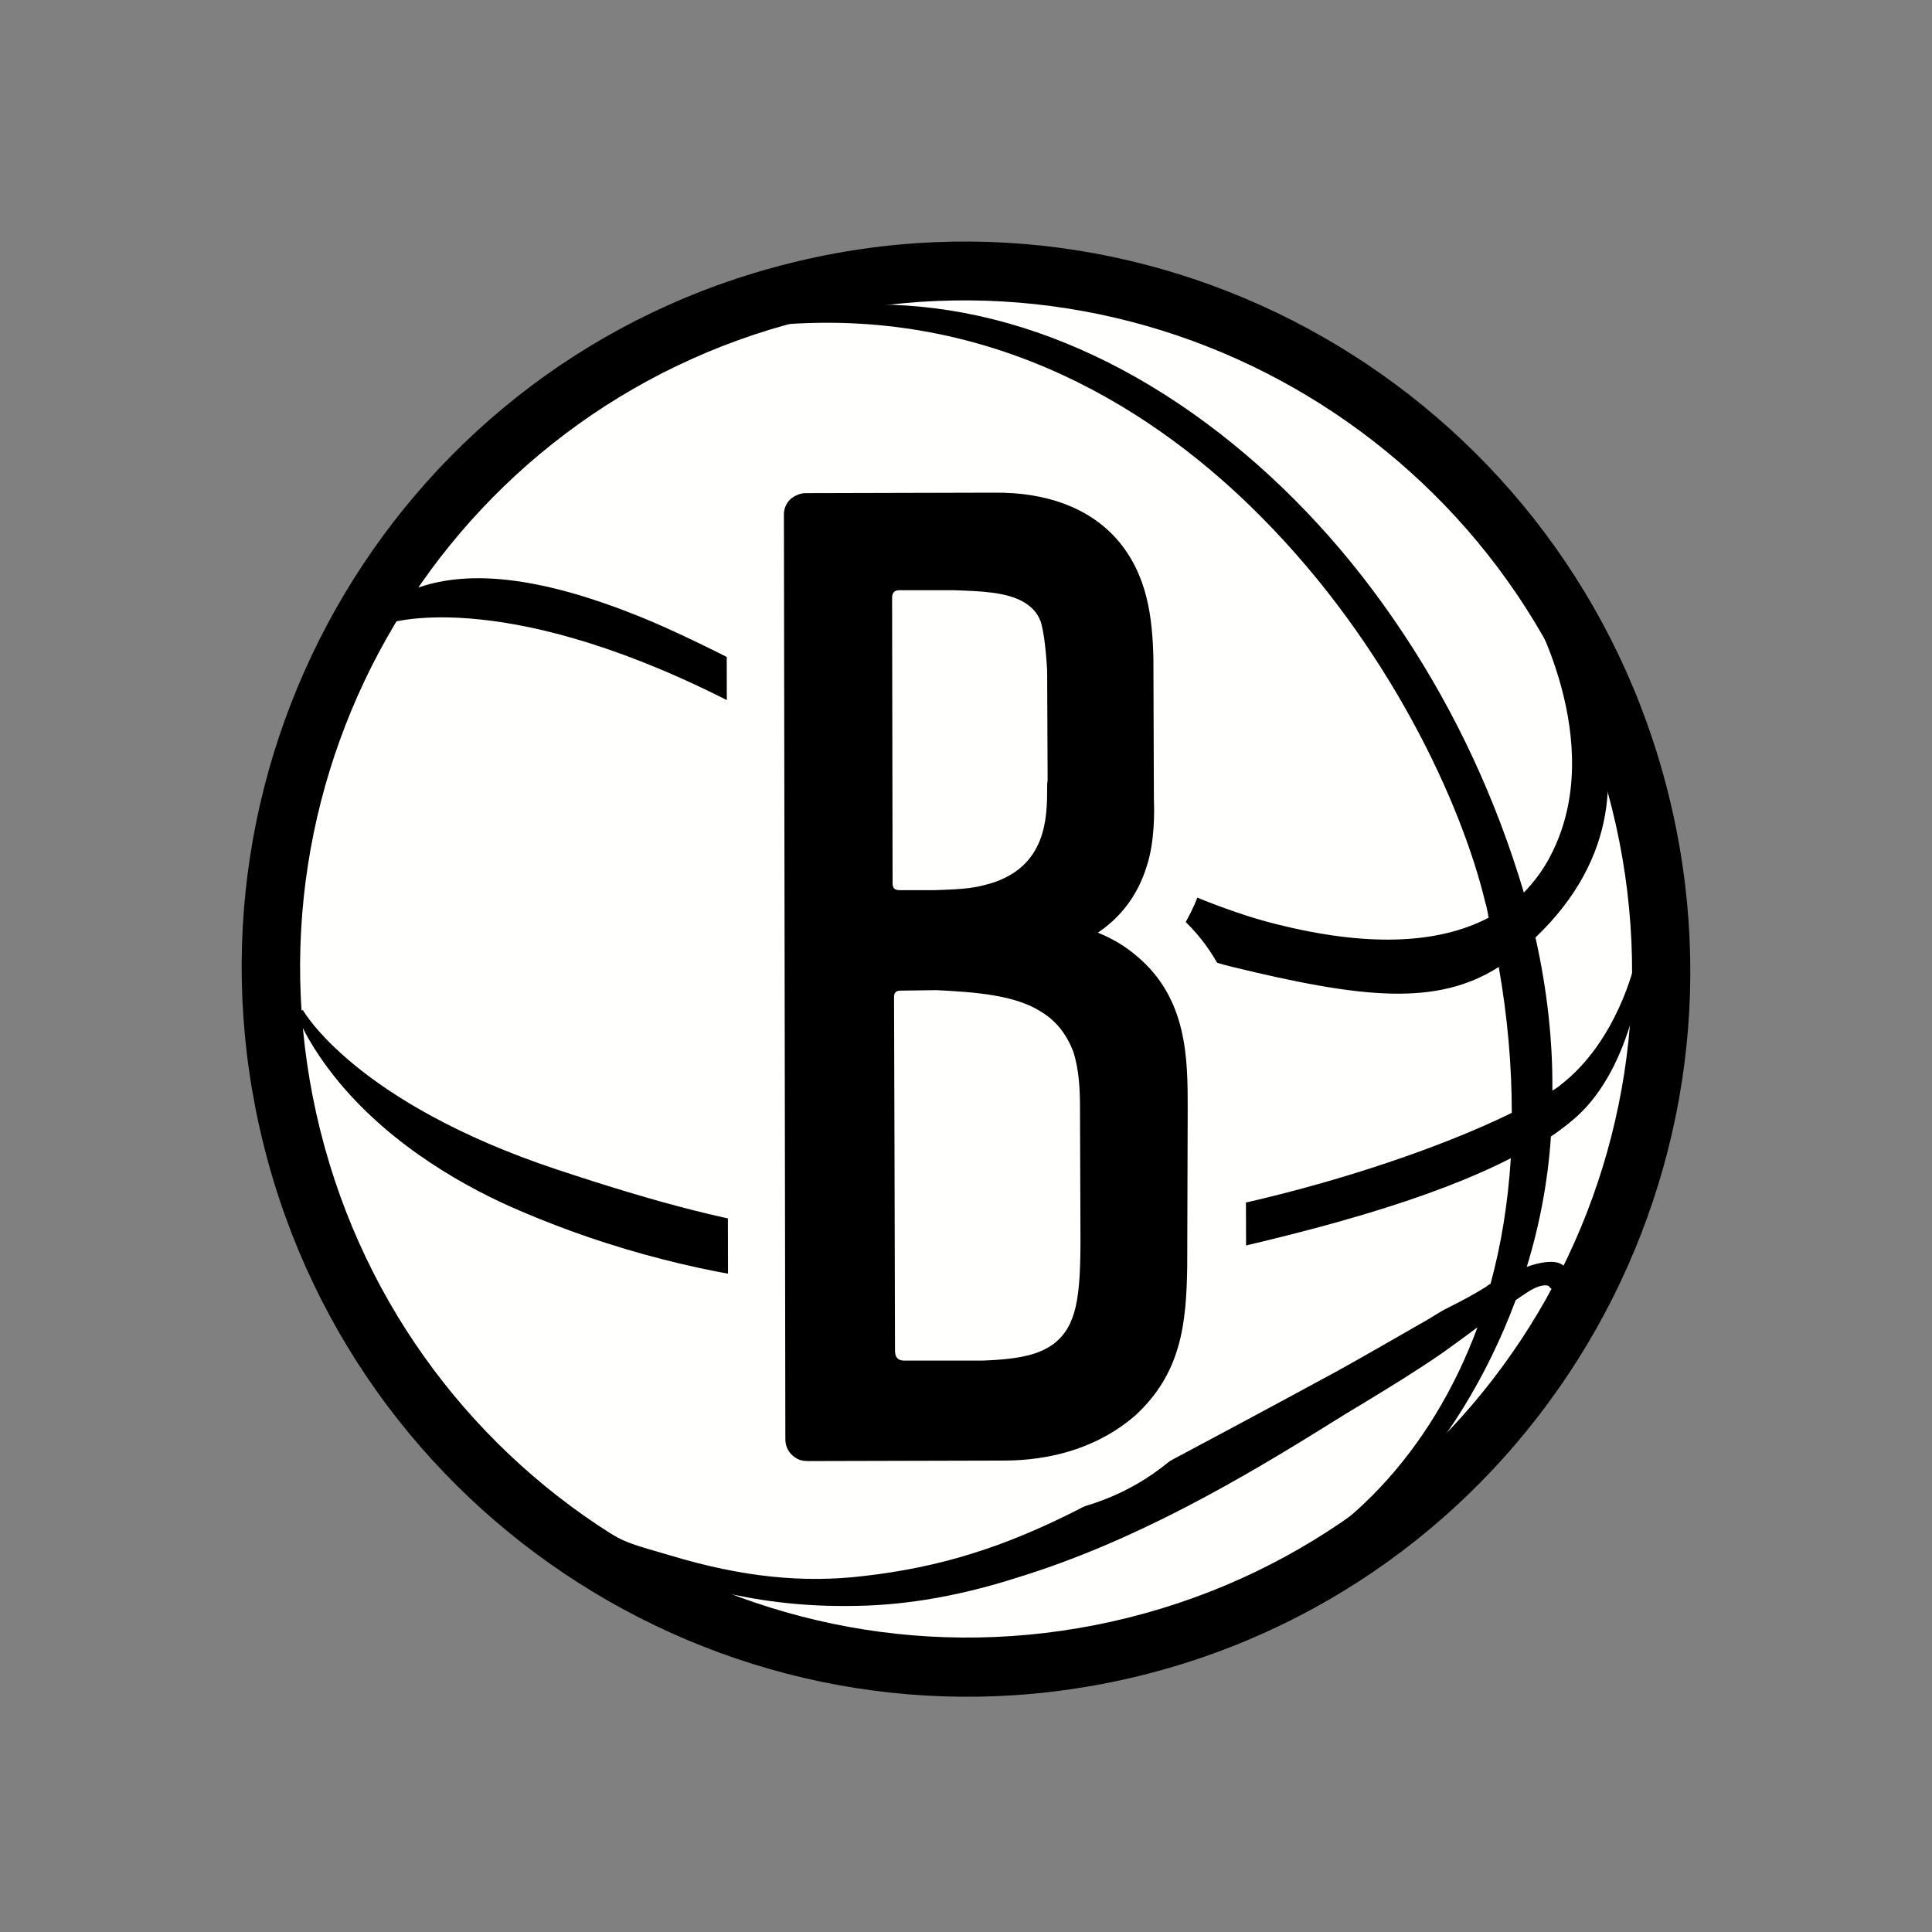<?xml version="1.0" encoding="utf-8"?>
<!-- Generator: Adobe Illustrator 24.0.1, SVG Export Plug-In . SVG Version: 6.00 Build 0)  -->
<svg version="1.1" id="Layer_2_1_" xmlns="http://www.w3.org/2000/svg" xmlns:xlink="http://www.w3.org/1999/xlink" x="0px" y="0px"
	 viewBox="0 0 400 400" style="enable-background:new 0 0 400 400;" xml:space="preserve">
<rect x="0" y="0" width="400" height="400" fill="#808080" stroke="none"/>
<style type="text/css">
	.st0{fill-rule:evenodd;clip-rule:evenodd;}
	.st1{fill-rule:evenodd;clip-rule:evenodd;fill:#FFFFFE;}
</style>
<g>
	<path class="st0" d="M345.4,164.3c20.2,80.7-28.6,162.4-108.8,182.5c-80.4,20.1-161.9-29.1-182-109.7
		C34.4,156.2,83.1,74.5,163.5,54.5C243.8,34.4,325.3,83.6,345.4,164.3"/>
	<path class="st1" d="M333.7,167.2c18.6,74.2-26.2,149.2-100,167.7c-74,18.5-148.9-26.7-167.4-100.9S92.6,84.7,166.4,66.3
		S315.2,93,333.7,167.2"/>
	<path class="st0" d="M338.5,199.2c0,0.2-3.6,16.4-15.5,25.5c-0.4,0.4-1,0.7-1.6,1.1c0.1-10.4-1.1-21-3.5-31.7
		c17.6-16.8,16.6-35,12.6-47.3c-4.3-13.3-13-22.8-13.1-22.9l-5.2-5.6l4,6.6c0.2,0.3,17,28.7,4.9,52.1c-1.4,2.8-3.3,5.4-5.6,7.8
		c-5.7-19.2-14.1-37.3-25-53.7c-10.8-16.3-23.6-30.2-38-41.4C222.5,66.4,189,58,158.2,66l0.3,1.5c47.3-5,81.9,18.6,102.5,39.4
		c26.7,26.8,41.7,59.8,46.5,79.9c0.3,0.9,0.4,1.7,0.6,2.6c0,0.2,0.1,0.4,0.1,0.6c-10.7,5.6-25.5,6-44.1,1.3
		c-20.5-5.1-50.7-21.6-79.9-37.4c-18.4-10-35.8-19.4-49-25.1c-28.8-12.2-42.6-9.6-50.4-6.5c-3.2,1.1-5.1,2.6-5.8,4.3
		c-0.5,1.3-0.1,2.2-0.1,2.3l0.3,0.6l0.7-0.3c0.2-0.1,22.9-8,69.3,15.1c10.3,5.1,22.7,12.6,35.8,20.5c24,14.4,51.2,30.8,70.2,35.4
		c26.8,6.5,42.2,8.2,55.1,0c1.8,10.2,2.7,20.3,2.7,30.2c-19.7,9.7-56.7,21.5-91.8,24.5c-43.7,3.7-63.5,1.3-106-12.8
		c-41.7-13.9-52.4-32.8-52.5-33l-1.4,0.6c0.1,0.3,2.2,6.3,9,14.5c11.3,13.5,26.6,21.9,37.4,26.5c18.9,8.1,39,13.3,59.8,15.4
		c22.4,2.3,45.7,1.1,69.2-3.6c35.9-7.3,60.1-14.5,76.1-22.7c-0.6,9.4-2,17.9-4.2,26c-0.4,0.2-0.7,0.4-0.9,0.6
		c-2.4,1.5-4.8,2.8-7.4,4.1c-0.8,0.4-1.6,0.8-2.4,1.3l-2.3,1.4c-6.1,3.5-12.5,7.2-18.8,10.7c-16.4,8.9-29.9,16.1-42.5,22.8
		c-1.7,0.9-3.4,1.8-5.1,2.7c-2.2,1.2-4.4,2.3-6.7,3.5c-14.9,7.5-27.9,11.6-43.7,13.4c-12.5,1.5-25.2,0.2-39.8-4.2
		c-0.8-0.2-1.6-0.5-2.4-0.7c-3.4-1-6.9-1.9-9.7-3.6l-2.6-1.5l1.5,2.6c2.9,5.1,14.3,8.5,22.7,10.5c8.2,2,16.9,3.1,25.9,3.1
		c0.4,0,0.8,0,1.1,0c5.2,0,10.5-0.4,16.2-1.3c6.2-1,12.5-2.5,19.3-4.7c23.7-7.3,45.7-20.1,64.1-31.6c2.7-1.7,5.2-3.2,7.7-4.7
		c5.4-3.3,10.5-6.4,15.7-10c1.7-1.2,3.2-2.3,4.7-3.4c0.9-0.7,1.8-1.3,2.7-2c-9.5,25.7-27.5,44.9-49.6,52.8l0.4,1.5
		c10.2-1.7,21.4-8.4,31.7-18.9c10.8-11,19.5-25.2,25.4-41c0.2-0.2,0.5-0.3,0.7-0.5c0.5-0.3,1-0.7,1.5-1c2.8-1.9,4.3-1.7,4.7-1.4
		c0.2,0.3,0.4,0.6,0.9,0.6h0.6l0.1-0.5v-0.1c1-0.5,2.1-1.5,2-3.1c-0.1-0.7-0.5-1.2-1.1-1.5c-1.6-0.9-4.7-0.3-7.1,0.6
		c2.7-8.8,4.4-17.9,5-27c1.4-0.9,2.6-1.9,3.8-2.8l0.1-0.1c13-10.2,15-31.9,15.1-32.8L338.5,199.2"/>
	<path class="st1" d="M257.9,229.4c0-10.6,0-26.3-12.4-38.5c1.3-2.4,2.5-4.9,3.3-7.7c2.1-6.3,2.3-13.2,2.2-17.7l-0.1-29.1V136
		c-0.3-10.9-2-22.3-10.7-32.3c-7.9-9-19.7-13.6-34.2-13.6L166.8,90c-4.3,0-8.5,1.7-11.6,4.8c-3.1,3.1-4.8,7.3-4.8,11.7l0.4,191.4
		c0,5.7,2.9,10.9,7.7,13.9c2.7,1.6,5.7,2.5,8.9,2.5l39.8-0.1c14.4,0,26.4-4.2,35.8-12.4l0.1-0.1c13.1-11.9,14.5-25.9,14.9-39.3v-0.1
		L257.9,229.4"/>
	<path class="st0" d="M205.1,182.9c-3.2,0.9-4.8,1.2-11.8,1.4h-7c-1.2,0-1.5-0.5-1.5-1.5c0-0.6-0.1-59-0.1-59c0-0.9,0.3-1.5,1.3-1.6
		h11.6c5.2,0.2,10.9,0.3,14.6,2.6c1.7,1.1,2.7,2.3,3.3,4c0.5,1.7,1,4.8,1.3,10l0.1,22.8c-0.1,0.4-0.1,1-0.1,1.7
		C216.8,169.4,216.6,179.4,205.1,182.9 M218.2,278.2c-2.8,2-6.2,3.2-14.9,3.5c0,0-15,0-16.1,0c-1.4,0-1.9-0.8-1.9-2.1
		c0-11.2-0.2-72.7-0.2-73.2c0-0.6,0.2-1.3,1.3-1.3s7.5-0.1,7.5-0.1c8,0.4,16.3,1,21.7,4.5c3.1,1.9,5.2,4.6,6.6,8.2
		c1.2,3.7,1.4,7.8,1.4,11.6l0.1,27.1C223.7,268.7,222.9,274.5,218.2,278.2 M245.9,229.5c0-10.2,0-22.8-10.6-31.6
		c-2.2-1.9-4.8-3.5-8-4.8c4.9-3.3,8.3-7.9,10.1-13.7c1.7-5.1,1.6-11.5,1.5-14l-0.1-29.1c-0.2-8.1-1.1-17.3-7.6-24.7
		c-5.7-6.4-14.4-9.7-25.3-9.6l-39.1,0.1c-1.1,0-2.3,0.5-3.2,1.3c-0.9,0.9-1.3,2-1.3,3.1l0.3,191.5c0,1.6,0.8,3,2.1,3.8
		c0.7,0.5,1.6,0.7,2.5,0.7l39.8-0.1c4.2,0,17.2,0,28-9.3c9.6-8.8,10.6-19.1,10.8-30.7L245.9,229.5"/>
</g>
</svg>
